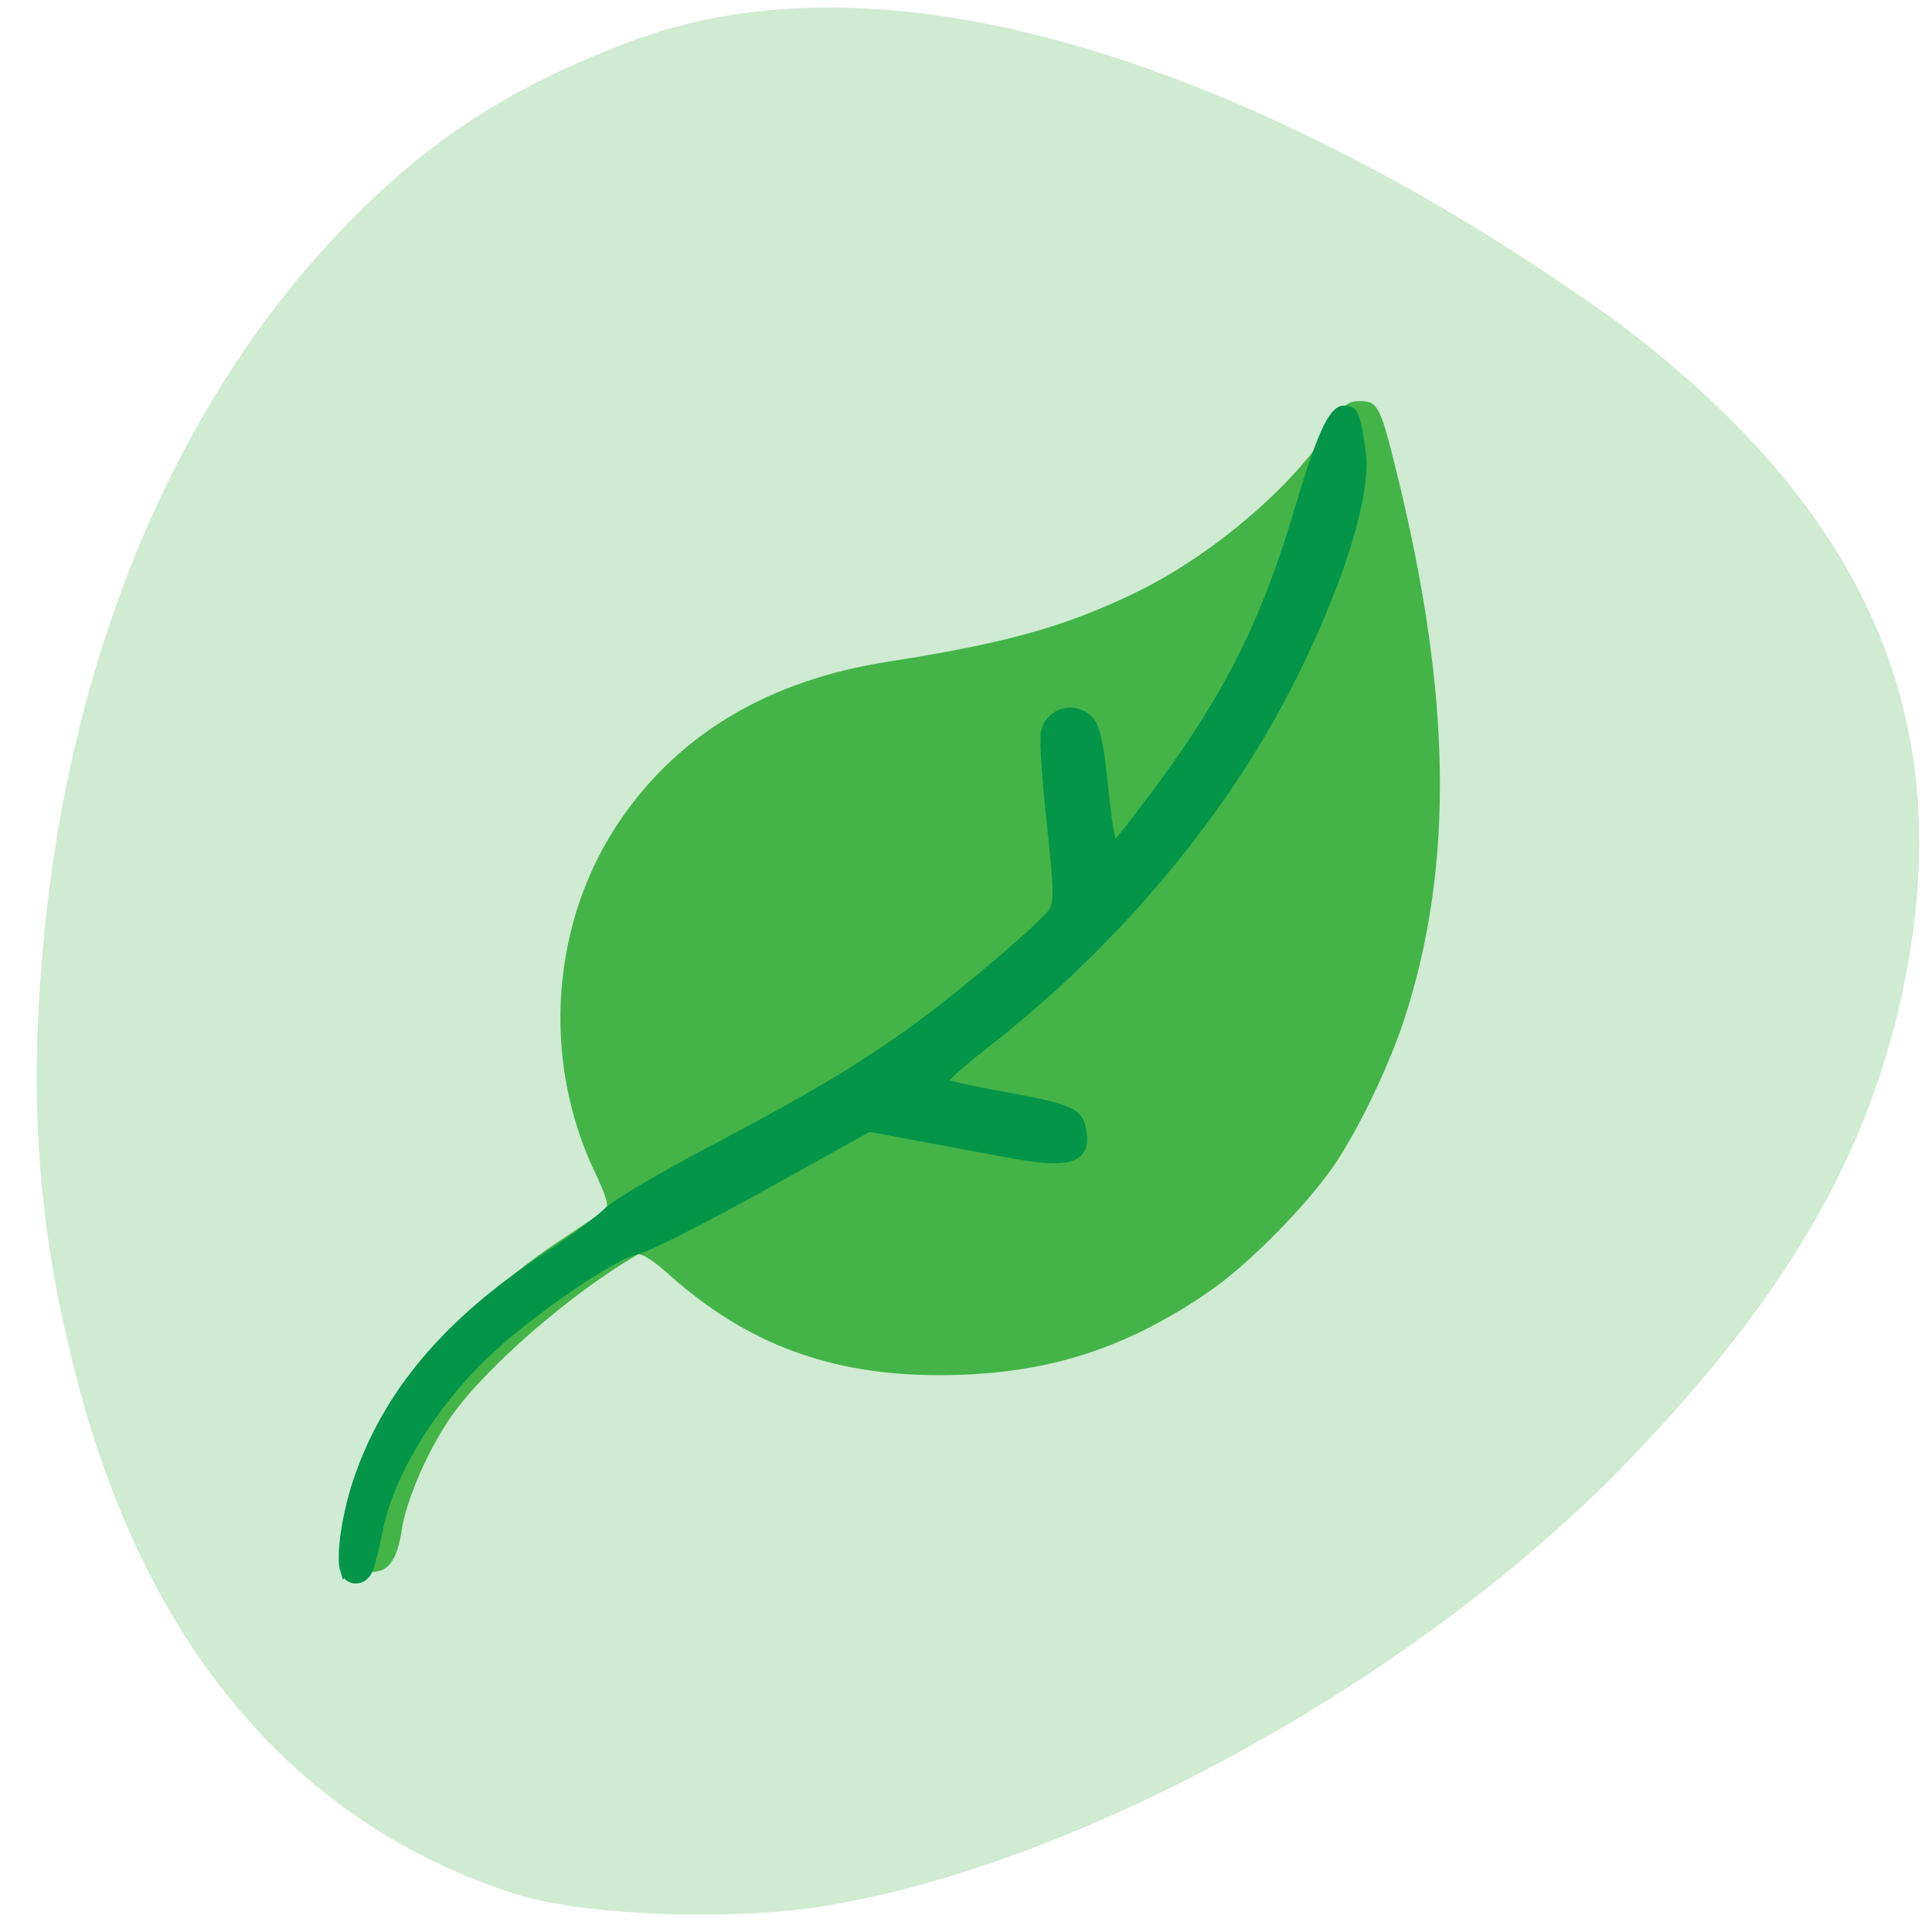 <svg xmlns="http://www.w3.org/2000/svg" viewBox="0 0 256 256"><path d="m 109.53 252.51 c 34.24 -5.666 78.908 -30.488 106.45 -59.16 21.834 -22.731 32.832 -42.46 36.943 -66.26 5.754 -33.32 -6.349 -59.968 -38.19 -84.09 -37.27 -27.04 -91 -52.55 -131.09 -37.55 -15.898 6.01 -26.652 12.936 -37.672 24.27 -22.533 23.17 -36.67 56.656 -40.23 95.28 -2.02 21.884 -0.593 39.15 4.905 59.45 9.369 34.595 29.16 57.41 57.697 66.53 8.979 2.868 28.697 3.604 41.19 1.536 z" fill="#cfebd2"/><g transform="translate(20.61 -6.508)"><path d="m 26.359 214.05 c -2.524 -2.507 2.145 -17.358 8.03 -25.538 3.817 -5.307 11.94 -12.818 18.697 -17.29 3.188 -2.11 6.119 -4.096 6.512 -4.413 0.53 -0.428 0.177 -1.706 -1.363 -4.935 -7.204 -15.1 -5.841 -33.429 3.487 -46.912 7.869 -11.373 19.694 -18.332 35.3 -20.772 15.547 -2.431 23.337 -4.592 32.644 -9.06 10.197 -4.891 21.392 -14.425 26.08 -22.21 1.701 -2.824 2.219 -3.263 3.855 -3.263 2.394 0 2.712 0.646 5.063 10.301 7.05 28.956 7.342 51.17 0.932 71.2 -2.024 6.323 -6.13 14.925 -9.426 19.745 -3.709 5.424 -11.459 13.248 -16.624 16.783 -11.342 7.763 -21.945 11.04 -35.739 11.04 -14.432 0 -25.602 -4.185 -35.906 -13.452 -1.926 -1.732 -3.579 -2.772 -4.01 -2.523 -8.995 5.171 -20.779 15.494 -25.06 21.95 -3.03 4.572 -5.64 10.715 -6.232 14.668 -0.558 3.73 -1.743 5.412 -3.811 5.412 -0.932 0 -2.024 -0.327 -2.427 -0.727 z" fill="#44b448"/><path d="m 24.962 214.59 c -0.572 -1.791 0.203 -7.238 1.655 -11.632 3.861 -11.679 11.989 -21.352 25.2 -29.984 3.364 -2.199 6.941 -4.847 7.947 -5.886 1.01 -1.038 7.154 -4.688 13.661 -8.111 13.479 -7.09 20.425 -11.245 27.659 -16.543 6.464 -4.735 16.744 -13.529 17.806 -15.233 0.692 -1.11 0.645 -2.918 -0.301 -11.615 -0.616 -5.665 -0.971 -11.05 -0.788 -11.972 0.571 -2.875 4.05 -3.833 6.03 -1.662 0.822 0.901 1.297 3.082 1.858 8.518 0.68 6.592 1.105 8.538 1.699 7.792 13.233 -16.624 18.891 -27 23.919 -43.88 3.02 -10.137 4.602 -13.632 6.169 -13.633 1.391 -0.001 1.655 0.616 2.369 5.532 0.775 5.337 -2.455 16.182 -8.561 28.742 -8.999 18.513 -23.73 36.26 -41.613 50.13 -3.09 2.396 -5.423 4.542 -5.186 4.769 0.237 0.226 3.681 0.995 7.653 1.707 8.397 1.506 10.07 2.142 10.542 4 1.12 4.43 -1.166 5.365 -9.374 3.836 -3.44 -0.641 -9.07 -1.691 -12.508 -2.333 l -6.254 -1.168 l -14.265 7.929 c -7.846 4.361 -15.284 8.114 -16.531 8.34 -2.513 0.456 -10.846 5.907 -17.326 11.333 -8.437 7.07 -15.171 17.358 -16.808 25.691 -0.419 2.134 -1.01 4.493 -1.31 5.243 -0.696 1.732 -2.798 1.786 -3.341 0.086 z" fill="#049548" stroke="#049548"/></g></svg>
